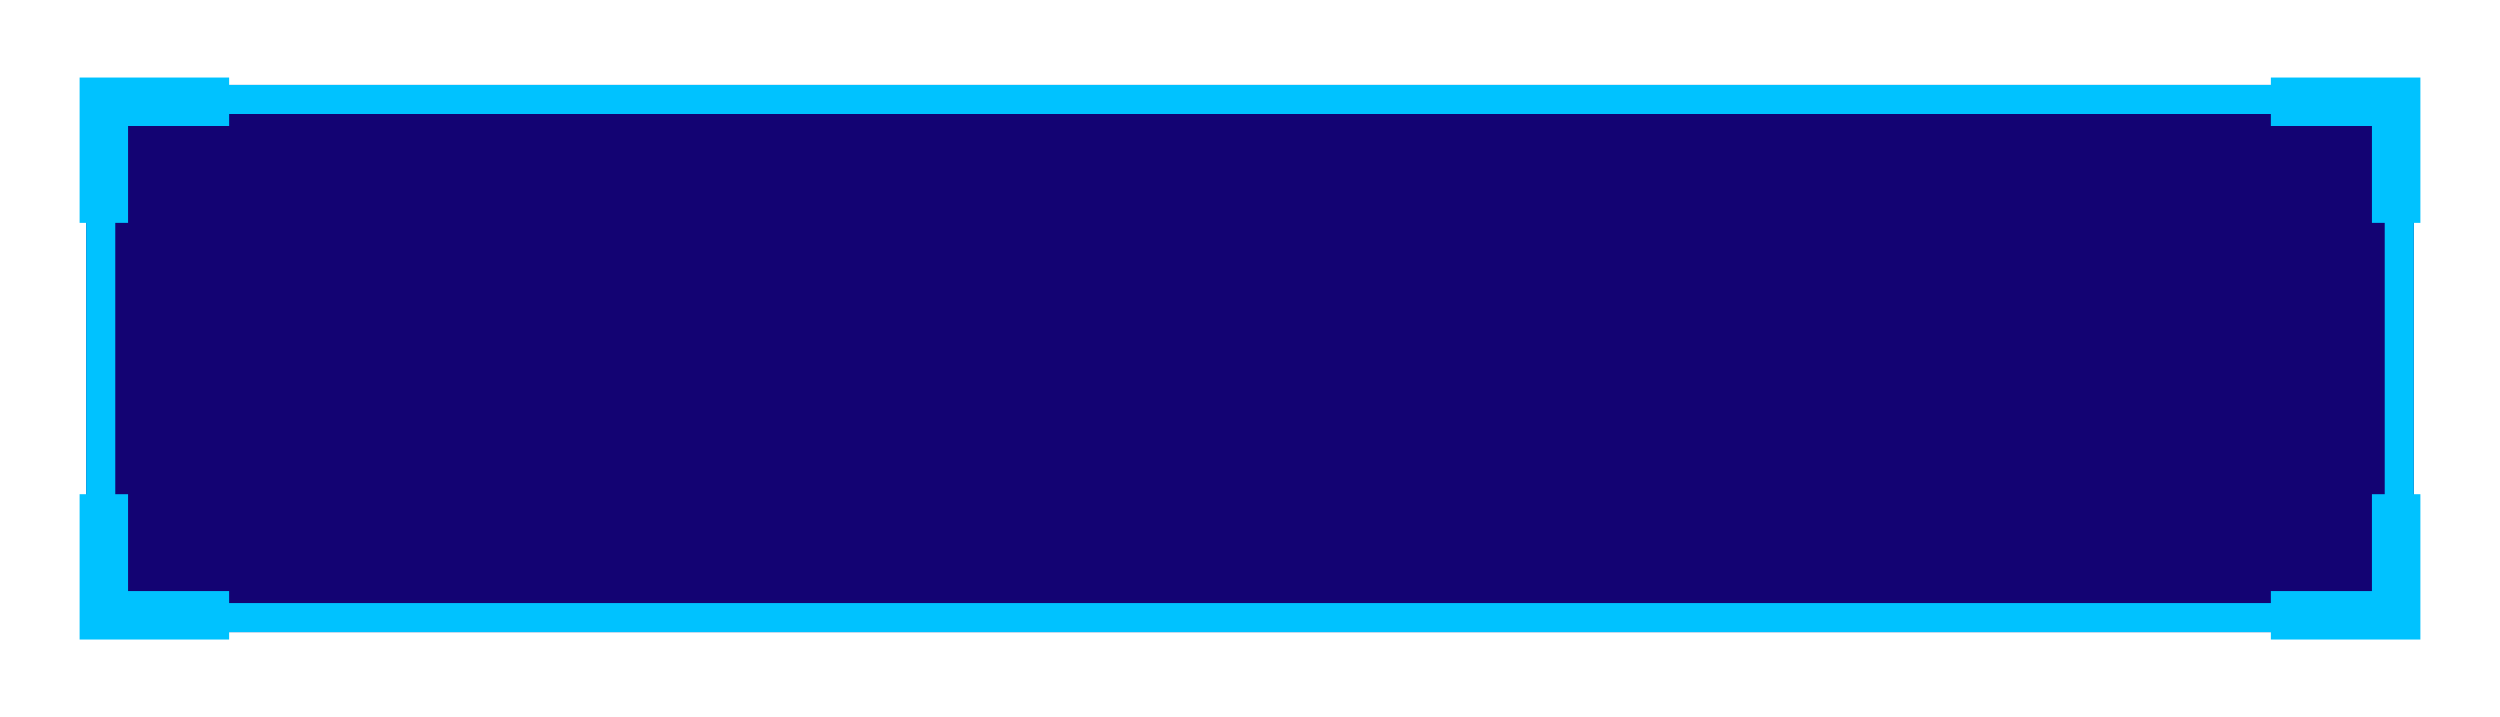 <svg width="258" height="74" fill="none" xmlns="http://www.w3.org/2000/svg"><g filter="url(#filter0_d)"><path fill="#130373" d="M8.896 8.763h240.207v56.474H8.896z"/><path stroke="#00C2FF" stroke-width="3" d="M10.396 10.263h237.207v53.474H10.396z"/></g><path stroke="#00C2FF" stroke-width="5" d="M248.957 10.5h-14.604M247.284 8v15M9.043 10.5h14.604M10.716 8v15M9.043 63.5h14.603M10.716 66V51m238.241 12.5h-14.604m12.931 2.5V51"/><defs><filter id="filter0_d" x=".896" y=".763" width="256.207" height="72.474" filterUnits="userSpaceOnUse" color-interpolation-filters="sRGB"><feFlood flood-opacity="0" result="BackgroundImageFix"/><feColorMatrix in="SourceAlpha" values="0 0 0 0 0 0 0 0 0 0 0 0 0 0 0 0 0 0 127 0"/><feOffset/><feGaussianBlur stdDeviation="4"/><feColorMatrix values="0 0 0 0 0.004 0 0 0 0 0.88 0 0 0 0 1 0 0 0 1 0"/><feBlend in2="BackgroundImageFix" result="effect1_dropShadow"/><feBlend in="SourceGraphic" in2="effect1_dropShadow" result="shape"/></filter></defs></svg>